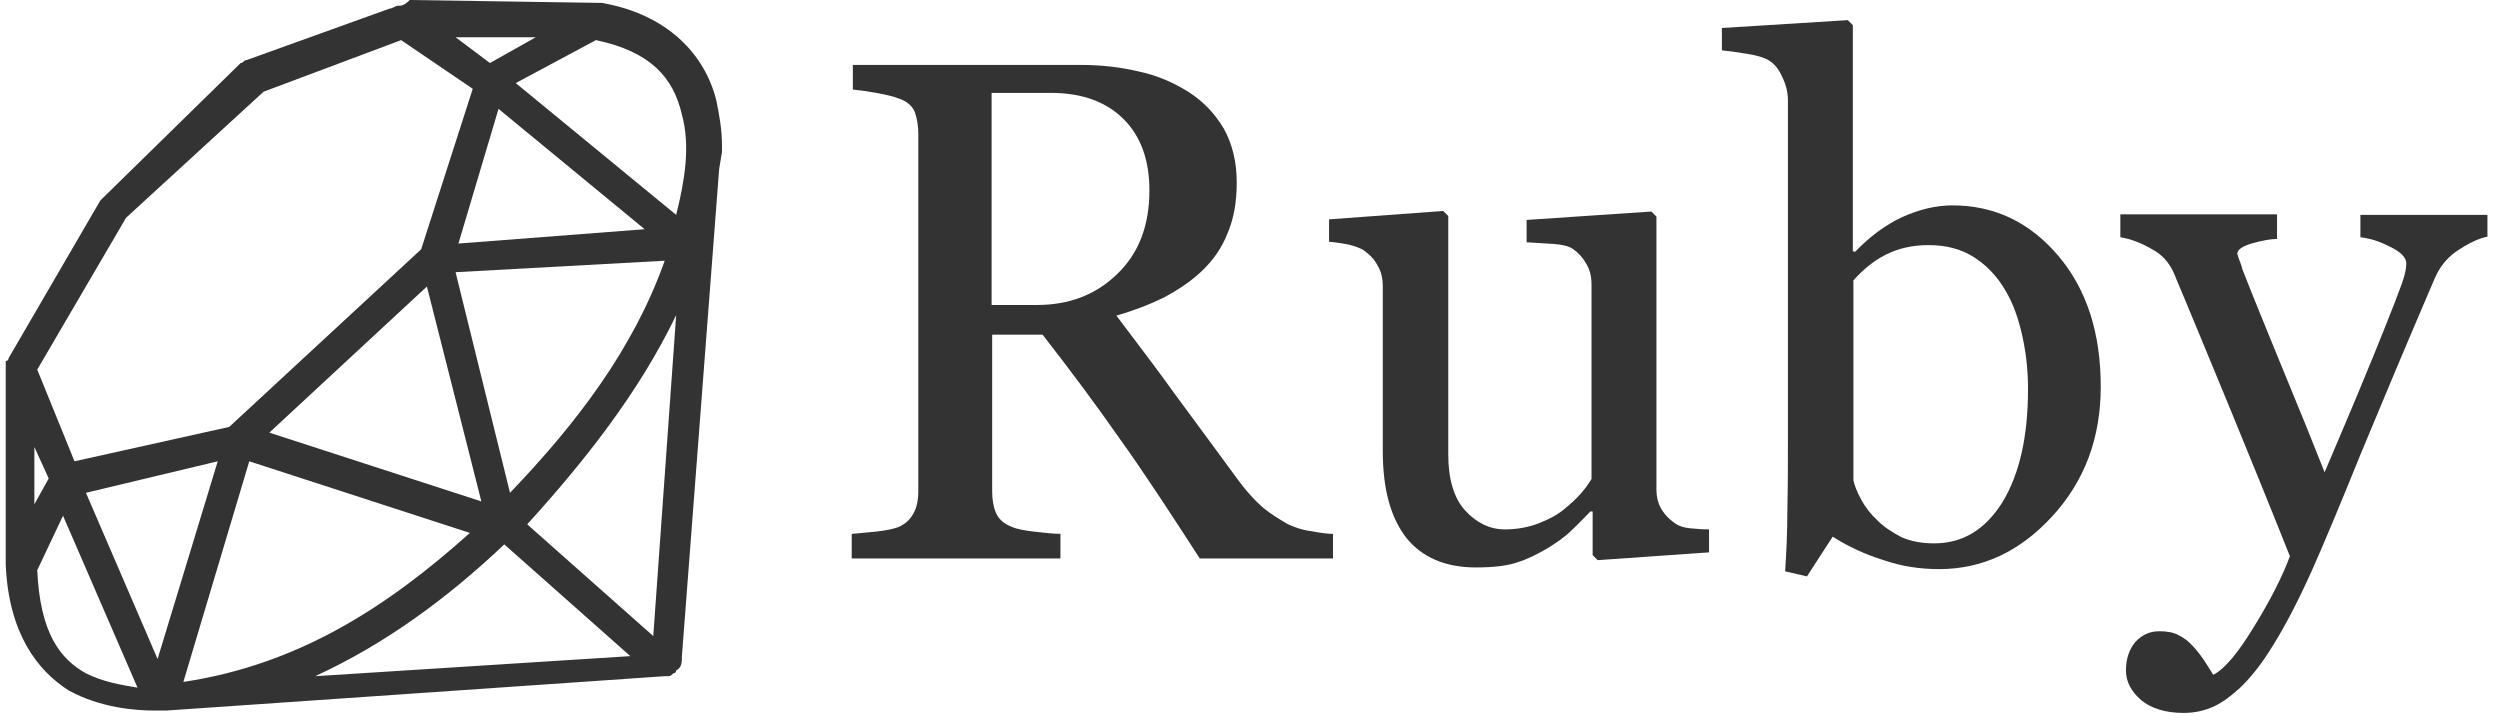 <svg width="124" height="36" viewBox="0 0 124 36" fill="none" xmlns="http://www.w3.org/2000/svg">
<g clip-path="url(#clip0_7_232)">
<path d="M66.088 27.701H59.51C58.038 25.425 56.734 23.426 55.54 21.761C54.375 20.096 53.098 18.375 51.71 16.598H49.212V24.37C49.212 24.786 49.267 25.119 49.406 25.453C49.545 25.758 49.795 25.98 50.211 26.146C50.406 26.23 50.794 26.313 51.294 26.369C51.821 26.424 52.237 26.48 52.598 26.48V27.701H42.245V26.48C42.523 26.452 42.911 26.424 43.439 26.369C43.966 26.313 44.327 26.23 44.549 26.146C44.882 26.008 45.132 25.786 45.298 25.48C45.465 25.203 45.548 24.814 45.548 24.37V6.662C45.548 6.245 45.493 5.912 45.382 5.579C45.271 5.274 44.993 5.024 44.577 4.885C44.299 4.774 43.91 4.691 43.466 4.608C42.995 4.524 42.606 4.469 42.301 4.441V3.22H53.597C54.624 3.22 55.596 3.331 56.512 3.553C57.428 3.747 58.233 4.108 58.982 4.58C59.704 5.052 60.259 5.635 60.703 6.384C61.119 7.133 61.342 8.022 61.342 9.049C61.342 9.992 61.203 10.825 60.897 11.547C60.62 12.268 60.176 12.907 59.621 13.434C59.093 13.934 58.483 14.35 57.761 14.739C57.039 15.099 56.234 15.405 55.374 15.655C56.595 17.264 57.594 18.597 58.372 19.679C59.176 20.762 60.148 22.094 61.314 23.676C61.813 24.37 62.285 24.87 62.674 25.203C63.09 25.536 63.507 25.786 63.895 26.008C64.2 26.146 64.561 26.285 65.005 26.341C65.449 26.424 65.838 26.48 66.116 26.48V27.701H66.088ZM57.011 9.437C57.011 7.966 56.595 6.773 55.735 5.912C54.874 5.052 53.681 4.608 52.126 4.608H49.184V15.127H51.432C53.015 15.127 54.347 14.628 55.402 13.601C56.484 12.574 57.011 11.186 57.011 9.437Z" fill="#333333"/>
<path d="M84.796 27.395L79.244 27.784L78.995 27.534V25.369H78.884C78.606 25.647 78.301 25.98 77.94 26.313C77.607 26.646 77.191 26.924 76.746 27.201C76.219 27.506 75.719 27.756 75.248 27.895C74.776 28.062 74.082 28.145 73.194 28.145C71.695 28.145 70.529 27.645 69.752 26.674C68.975 25.675 68.586 24.259 68.586 22.372V14.211C68.586 13.795 68.503 13.462 68.336 13.184C68.197 12.907 67.975 12.657 67.67 12.435C67.476 12.296 67.198 12.213 66.893 12.13C66.588 12.074 66.254 12.018 65.921 11.991V10.88L71.584 10.464L71.834 10.714V22.538C71.834 23.759 72.111 24.703 72.666 25.314C73.221 25.924 73.888 26.258 74.637 26.258C75.275 26.258 75.83 26.146 76.33 25.952C76.83 25.758 77.246 25.536 77.579 25.258C77.884 25.008 78.162 24.759 78.384 24.509C78.634 24.231 78.8 23.982 78.939 23.759V14.1C78.939 13.712 78.856 13.379 78.689 13.101C78.523 12.796 78.301 12.546 78.023 12.351C77.829 12.213 77.496 12.13 77.079 12.102C76.663 12.074 76.219 12.046 75.719 12.018V10.908L81.909 10.492L82.159 10.742V24.259C82.159 24.648 82.242 24.981 82.409 25.258C82.575 25.536 82.797 25.758 83.075 25.952C83.269 26.091 83.519 26.174 83.824 26.202C84.102 26.23 84.435 26.258 84.768 26.258V27.395" fill="#333333"/>
<path d="M104.197 19.18C104.197 21.733 103.392 23.87 101.783 25.619C100.173 27.368 98.313 28.228 96.176 28.228C95.232 28.228 94.316 28.09 93.428 27.784C92.54 27.507 91.679 27.118 90.902 26.618L89.625 28.589L88.543 28.339C88.598 27.479 88.654 26.452 88.654 25.258C88.681 24.065 88.681 22.899 88.681 21.789V4.996C88.681 4.608 88.598 4.219 88.404 3.83C88.237 3.442 88.015 3.164 87.738 2.998C87.516 2.859 87.155 2.748 86.627 2.665C86.128 2.581 85.712 2.526 85.406 2.498V1.388L91.651 0.999L91.901 1.249V12.463L92.012 12.49C92.734 11.741 93.511 11.158 94.344 10.77C95.204 10.381 96.037 10.187 96.842 10.187C98.924 10.187 100.672 11.019 102.088 12.685C103.503 14.35 104.197 16.515 104.197 19.18ZM100.589 19.291C100.589 18.43 100.506 17.57 100.311 16.682C100.117 15.793 99.84 15.016 99.451 14.378C99.062 13.712 98.535 13.157 97.924 12.768C97.286 12.352 96.537 12.157 95.648 12.157C94.843 12.157 94.15 12.324 93.539 12.629C92.928 12.934 92.401 13.379 91.929 13.906V23.815C91.984 24.093 92.123 24.426 92.318 24.787C92.512 25.147 92.789 25.508 93.15 25.841C93.483 26.174 93.9 26.424 94.316 26.646C94.76 26.84 95.287 26.951 95.926 26.951C97.341 26.951 98.452 26.285 99.312 24.925C100.173 23.51 100.589 21.65 100.589 19.291Z" fill="#333333"/>
<path d="M105.447 33.252C105.447 32.669 105.613 32.197 105.918 31.837C106.251 31.476 106.64 31.309 107.112 31.309C107.473 31.309 107.806 31.365 108.056 31.503C108.333 31.642 108.555 31.809 108.75 32.031C108.916 32.197 109.11 32.447 109.305 32.725C109.499 33.03 109.665 33.28 109.777 33.474C110.359 33.169 111.026 32.364 111.83 31.032C112.635 29.727 113.218 28.561 113.579 27.59C112.497 24.87 111.497 22.427 110.609 20.262C109.721 18.125 108.805 15.877 107.834 13.573C107.612 13.045 107.251 12.629 106.723 12.351C106.196 12.046 105.696 11.852 105.169 11.769V10.631H112.941V11.852C112.608 11.852 112.191 11.935 111.692 12.074C111.22 12.213 110.97 12.379 110.97 12.601C110.97 12.601 110.998 12.685 111.053 12.851C111.109 13.018 111.192 13.184 111.22 13.351C111.664 14.489 112.33 16.126 113.218 18.291C114.106 20.429 114.8 22.149 115.3 23.426C115.827 22.205 116.355 20.928 116.91 19.624C117.465 18.291 118.103 16.737 118.797 14.961C118.881 14.739 118.992 14.433 119.13 14.072C119.269 13.684 119.352 13.351 119.352 13.073C119.352 12.768 119.075 12.49 118.548 12.241C118.02 11.963 117.548 11.824 117.076 11.769V10.658H123.377V11.741C123.044 11.796 122.572 11.991 122.017 12.351C121.462 12.685 121.046 13.156 120.768 13.795C119.408 16.959 118.187 19.873 117.104 22.483C116.049 25.092 115.245 27.007 114.689 28.256C113.968 29.866 113.302 31.115 112.746 32.003C112.191 32.919 111.636 33.613 111.081 34.14C110.554 34.612 110.082 34.945 109.638 35.112C109.221 35.278 108.777 35.361 108.305 35.361C107.417 35.361 106.696 35.139 106.196 34.723C105.696 34.279 105.447 33.807 105.447 33.252Z" fill="#333333"/>
<path d="M19.754 0.284C19.611 0.284 19.469 0.426 19.327 0.426L12.222 2.984C12.079 2.984 12.079 3.126 11.937 3.126L5.116 9.806L4.974 9.948L0.426 17.764C0.426 17.764 0.426 17.906 0.284 17.906V18.048V27.57C0.284 27.57 0.284 27.57 0.284 27.712C0.284 27.854 0.284 27.854 0.284 27.996C0.426 31.407 1.847 33.254 3.411 34.249C4.974 35.102 6.679 35.244 7.674 35.244C7.816 35.244 7.816 35.244 7.958 35.244H8.1H8.242L32.97 33.539H33.112C33.254 33.539 33.254 33.539 33.396 33.397C33.396 33.397 33.538 33.397 33.538 33.254C33.823 33.112 33.823 32.828 33.823 32.544L35.67 8.385L35.812 7.532C35.812 7.39 35.812 7.39 35.812 7.248C35.812 6.395 35.67 5.684 35.528 4.974C34.96 2.7 33.112 0.711 29.844 0.142H29.701L20.322 0C20.038 0.284 19.896 0.284 19.754 0.284C19.896 0.284 19.896 0.284 19.754 0.284ZM22.596 1.847H26.575L24.301 3.126L22.596 1.847ZM19.896 1.99L23.448 4.405L20.89 12.364L11.369 21.175L3.695 22.88L1.847 18.332L6.253 10.801L13.074 4.548L19.896 1.99ZM29.559 1.99C32.26 2.558 33.396 3.837 33.823 5.684C34.249 7.248 33.965 8.953 33.538 10.658L25.58 4.121L29.559 1.99ZM24.727 5.4L31.975 11.369L22.738 12.08L24.727 5.4ZM32.97 12.932C31.407 17.338 28.565 21.033 25.296 24.443L22.596 13.501L32.97 12.932ZM21.175 14.211L23.875 24.87L13.358 21.459L21.175 14.211ZM33.538 15.632L32.402 31.549L26.149 26.007C28.991 22.88 31.691 19.469 33.538 15.632ZM1.705 22.17L2.416 23.733L1.705 25.012V22.17ZM12.364 22.88L23.306 26.433C19.185 30.128 14.78 32.97 9.095 33.823L12.364 22.88ZM10.8 22.88L7.816 32.686L4.263 24.443L10.8 22.88ZM3.126 25.58L6.821 34.107C5.969 33.965 5.116 33.823 4.263 33.397C2.984 32.686 1.99 31.407 1.847 28.28L3.126 25.58ZM25.012 27.001L31.265 32.544L15.632 33.539C19.043 31.975 22.169 29.701 25.012 27.001Z" fill="#333333"/>
</g>
<defs>
<clipPath id="clip0_7_232">
<rect width="124" height="36" fill="white"/>
</clipPath>
</defs>
</svg>
